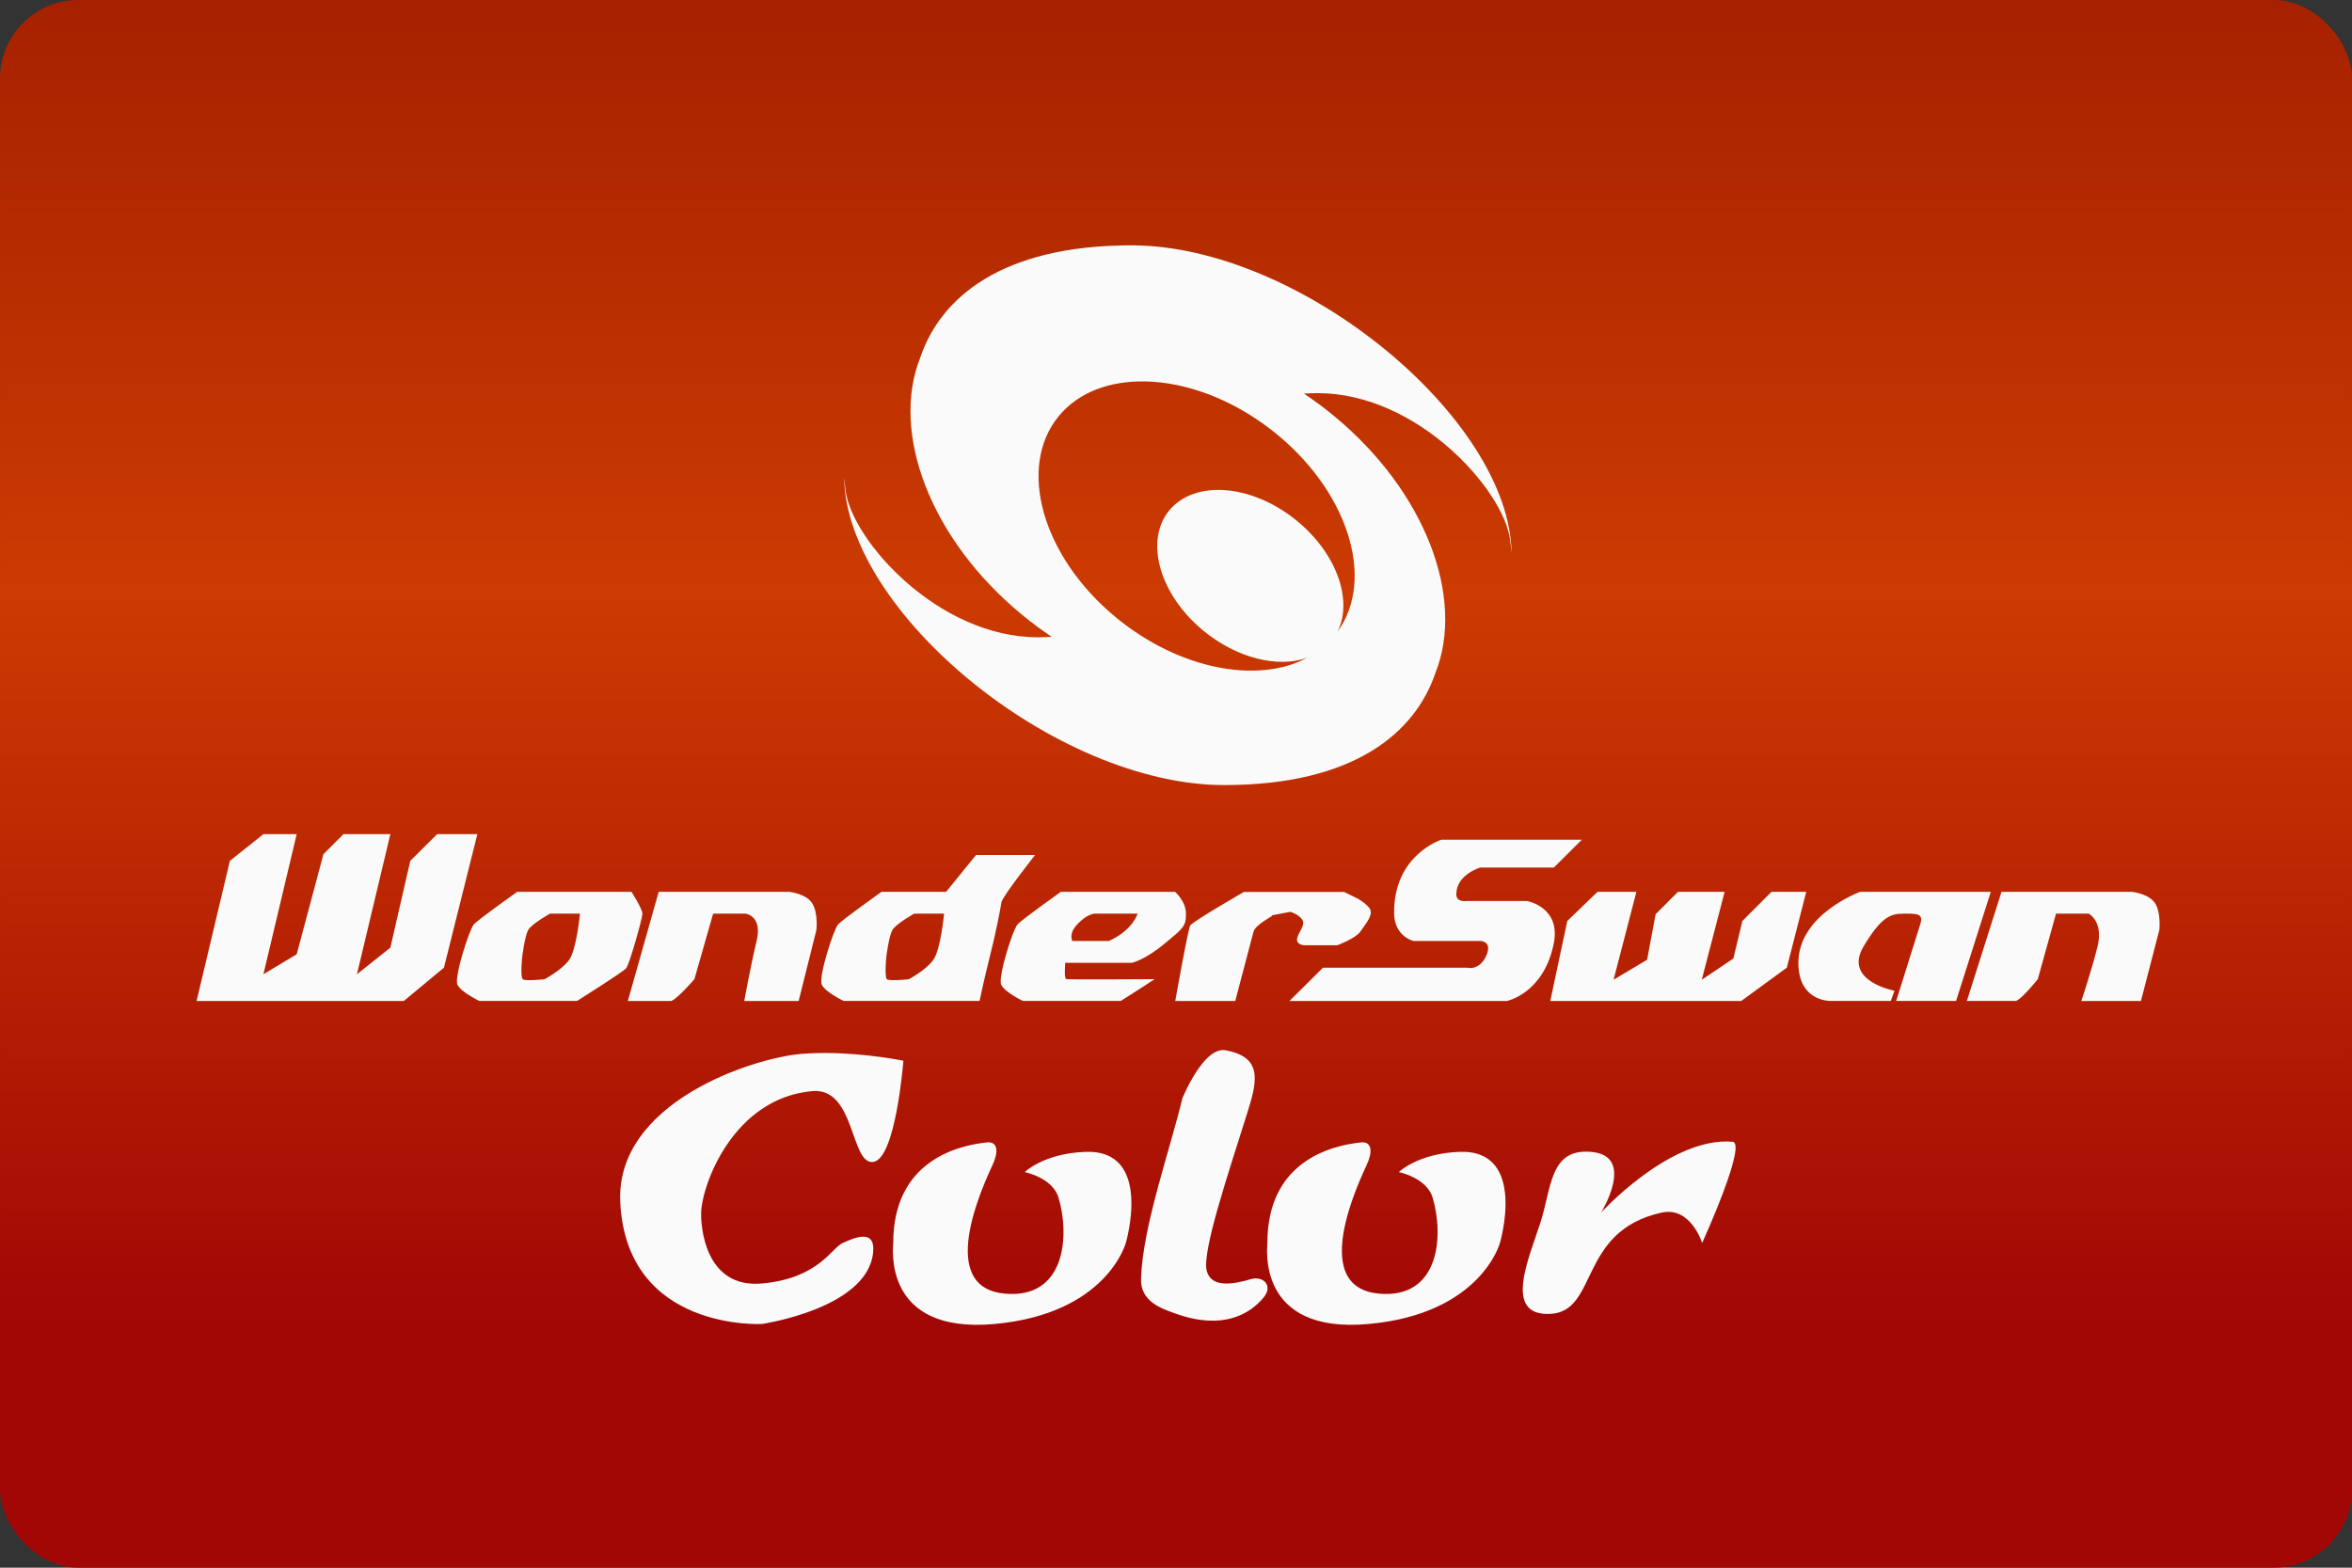 <svg width="480" height="320" version="1.1" viewBox="0 0 127 84.667" xmlns="http://www.w3.org/2000/svg" xmlns:xlink="http://www.w3.org/1999/xlink">
 <rect x="0" y="0" width="127" height="84.667" fill="#333333" stroke="none"/>
 <defs>
  <linearGradient id="a" x1="78.441" x2="78.441" y1="71.438" y2="2.35e-16" gradientUnits="userSpaceOnUse">
   <stop stop-color="#a10705" offset="0"/>
   <stop stop-color="#cc3b02" offset=".55"/>
   <stop stop-color="#a62100" offset="1"/>
  </linearGradient>
 </defs>
 <g stroke-linejoin="round">
  <rect width="127" height="84.667" ry="4.233" fill="url(#a)" stroke-linecap="square" stroke-width=".529" style="paint-order:stroke fill markers"/>
  <path transform="scale(.265)" d="m230.55 50c-26.563 0-38.945 10.766-43.029 22.852-6.089 15.25 1.95 36.981 20.746 52.451 1.967 1.617 3.982 3.113 6.033 4.484-0.92 0.062-1.843 0.096-2.777 0.096-20.423 0-37.915-19.79-39.227-29.869-0.136-1.052-0.235-1.994-0.297-2.805 0.272 27.471 43.081 62.791 77.447 62.791 26.563 0 38.944-10.761 43.033-22.85 6.084-15.25-1.95-36.979-20.75-52.453-1.964-1.616-3.981-3.108-6.033-4.479 0.917-0.066 1.841-0.096 2.779-0.096 20.424 0 37.912 19.785 39.225 29.865 0.14 1.052 0.234 1.998 0.299 2.805-0.274-27.472-43.08-62.793-77.449-62.793zm2.853 27.738c8.2 0.171 17.502 3.517 25.734 9.934 15.375 11.99 21.292 30.192 13.398 41.064 3.267-6.541-0.339-16.354-8.754-22.977-9.125-7.18-20.484-7.89-25.539-1.727-5.048 6.156-2.047 17.024 6.861 24.424 6.862 5.698 15.25 7.715 21.219 5.625-10.171 5.368-26.107 2.311-38.91-8.227-15.126-12.444-20.217-30.733-11.645-41.088 4.023-4.86 10.399-7.181 17.635-7.029zm-179.73 92.262-6.834 5.443-6.783 28.557h42.23l8.172-6.785 6.807-27.215h-8.193l-5.471 5.443-4.061 17.695-6.809 5.418 6.809-28.557h-9.557l-4.084 4.102-5.445 20.379-6.781 4.076 6.781-28.557h-6.781zm240.02 1.143s-9.704 3.059-9.631 14.912c0.025 4.82 3.936 5.717 3.936 5.717h13.615s2.549 5e-5 1.238 2.984c-1.439 3.206-3.961 2.459-3.961 2.459h-29.312l-6.832 6.785h44.311s7.376-1.465 9.508-11.531c1.632-7.655-5.447-8.848-5.447-8.848h-12.227s-2.23 0.373-2.156-1.441c0.1-4.002 4.879-5.371 4.879-5.371h15.002l5.691-5.666h-28.613zm-94.814 3.106-6.088 7.504h-13.172c0.027 0.004-7.869 5.571-8.861 6.664-0.94 1.093-4.009 10.687-3.316 12.252 0.693 1.518 4.455 3.33 4.455 3.33h27.699s0.917-4.424 2.057-8.898c1.088-4.201 2.377-10.659 2.377-11.135 0-0.995 6.881-9.717 6.881-9.717h-12.031zm180.16 7.504s-12.6 4.575-12.6 14.467c0 8.052 6.66 7.777 6.66 7.777h12.178l0.742-2.086s-10.543-1.938-6.285-9.047c3.638-6.088 5.542-6.658 8.168-6.658 2.625 0 4.012-0.075 3.418 2.012-1.19 3.826-4.949 15.772-4.951 15.779h12.201l7.08-22.244h-26.611zm-273.64 0.002c0 0.002-7.895 5.569-8.863 6.662-0.94 1.093-4.008 10.687-3.34 12.252 0.692 1.518 4.481 3.33 4.481 3.33h19.902s9.282-5.84 10-6.66c0.694-0.844 3.318-10.166 3.318-11.137 0-0.97-2.228-4.447-2.228-4.447h-23.27zm28.816 0.002-6.287 22.244h8.863c1.386-0.572 4.703-4.449 4.703-4.449l3.812-13.346h6.633s3.464 0.421 2.227 5.566c-1.238 5.147-2.523 12.229-2.523 12.229h11.09l3.615-14.465s0.396-3.428-0.842-5.418c-1.188-1.989-4.703-2.361-4.703-2.361h-26.588zm81.939 0c0.048 7.1e-4 -7.873 5.567-8.84 6.66-0.967 1.093-3.985 10.687-3.316 12.252 0.667 1.518 4.43 3.33 4.43 3.33h19.93s3.96-2.486 6.908-4.449c0 0-16.935 0.125-17.975 0-0.469-0.05-0.297-2.11-0.248-3.328h13.615s2.624-0.573 6.535-3.828c3.963-3.255 4.455-3.604 4.455-6.188 0-2.558-2.228-4.449-2.228-4.449h-23.266zm109.36 0-6.162 5.941-3.467 16.303h38.916l9.283-6.785 3.959-15.459h-7.08l-5.939 5.941-1.832 7.652-6.438 4.326 4.654-17.92h-9.506l-4.555 4.574-1.734 9.27-6.83 4.076 4.652-17.92h-7.922zm82.311 0-7.057 22.242h10.025c1.362-0.572 4.43-4.449 4.43-4.449l3.715-13.346h6.66c0 1e-5 3.045 1.54 1.807 6.66-1.288 5.172-3.314 11.137-3.314 11.137h12.152l3.74-14.465s0.397-3.428-0.842-5.418c-1.239-1.989-4.729-2.361-4.729-2.361h-26.588zm-7.057 22.242h-0.002v0.002h0.002v-0.002zm-147.31-22.217s-9.773 5.619-10.914 6.785c-0.399 0.348-3.074 15.434-3.074 15.434h12.227l3.717-14.117c0.446-1.641 4.753-3.503 3.615-3.307-1.115 0.199 3.91-0.746 3.91-0.746s1.583 0.449 2.377 1.543c0.817 1.068-0.795 2.659-1.018 3.902-0.221 1.241 1.363 1.365 1.363 1.365h6.832s3.667-1.364 4.658-2.731c0.966-1.391 2.176-2.834 2.176-4.053 0-1.218-2.697-2.732-2.697-2.732l-2.748-1.344h-20.424zm-141.4 4.424h6.115s-0.692 7.382-2.227 9.467c-1.559 2.089-5.002 3.904-5.002 3.904s-3.862 0.399-4.406 0c-0.57-0.447-0.148-4.449-0.148-4.449s0.521-4.324 1.238-5.592c0.694-1.242 4.43-3.33 4.43-3.33zm74.215 0h6.088s-0.669 7.382-2.228 9.467c-1.511 2.089-4.975 3.904-4.975 3.904s-3.862 0.399-4.432 0c-0.52-0.447-0.148-4.449-0.148-4.449s0.521-4.324 1.264-5.592c0.694-1.242 4.432-3.33 4.432-3.33zm36.588 0h8.936s-0.989 3.407-5.865 5.566h-7.451c-0.719-1.937 1.039-3.48 2.029-4.326 1.039-0.944 2.352-1.24 2.352-1.24z" fill="#fafafa" fill-opacity=".999" stroke-linecap="round" stroke-width="8" style="paint-order:stroke markers fill"/>
  <path transform="scale(.265)" d="m249.17 214c-2.712 0.045-5.663 3.99-8.219 9.725-2.513 10.549-8.098 26.1-8.457 36.832-0.163 4.762 4.227 6.159 7.209 7.213 9.439 3.335 14.959 0.071 17.77-3.336 2.022-2.443-0.117-4.48-2.623-3.732-3.624 1.073-8.052 1.802-8.967-1.703-1.008-3.865 4.362-19.748 8.07-31.572 2.027-6.454 3.742-11.813-3.949-13.312-0.275-0.081-0.553-0.118-0.834-0.113zm-81.006 0.6c-1.55-0.003-3.129 0.046-4.693 0.168-10.007 0.774-38.113 9.921-37.086 30.303 1.334 26.283 28.844 24.762 28.844 24.762s21.382-3.101 22.664-14.447c0.581-5.136-3.86-3.099-6.182-2.062-2.316 1.028-4.892 7.22-16.482 8.256-11.584 1.029-12.447-11.624-12.363-14.447 0.19-5.836 6.626-23.347 22.664-24.762 8.759-0.775 7.732 14.961 12.363 14.443 4.638-0.517 6.182-20.637 6.182-20.637s-7.539-1.558-15.91-1.576zm183.66 18.037c-12.345-0.056-25.592 14.496-25.592 14.496s7.234-11.614-2.061-12.383c-8.405-0.701-7.979 7.218-10.301 14.445-2.317 7.22-7.726 19.092 2.061 18.574 9.79-0.517 5.63-16.928 22.662-20.637 5.925-1.29 8.24 6.191 8.24 6.191s9.275-20.383 6.182-20.637c-0.396-0.033-0.793-0.049-1.191-0.051zm-150.35 0.172c-0.12-0.003-0.247 0.002-0.381 0.016-6.389 0.661-19.086 4.047-19.086 20.498 0 0.775-2.315 18.576 20.604 16.512 22.926-2.064 26.783-16.512 26.783-16.512s5.672-19.09-8.24-18.572c-8.491 0.314-12.363 4.127-12.363 4.127s5.666 1.113 6.889 5.188c2.323 7.724 1.465 20.757-11.008 19.576-12.518-1.185-6.403-17.748-2.459-26.146 1.277-2.707 1.061-4.639-0.738-4.686zm76.232 0c-0.12-0.003-0.247 0.002-0.381 0.016-6.39 0.661-19.086 4.047-19.086 20.498 0 0.775-2.316 18.576 20.602 16.512 22.925-2.064 26.785-16.512 26.785-16.512s5.671-19.09-8.24-18.572c-8.491 0.314-12.361 4.127-12.361 4.127s5.662 1.113 6.885 5.188c2.323 7.724 1.465 20.757-11.008 19.576-12.518-1.185-6.403-17.748-2.459-26.146 1.278-2.707 1.063-4.639-0.736-4.686z" fill="#fafafa" fill-opacity=".999" stroke-linecap="round" stroke-width="8" style="paint-order:stroke markers fill"/>
 </g>
 <style type="text/css">.st0{fill:#FC0C18;}
	.st1{fill:#FC0C18;}</style>
</svg>

